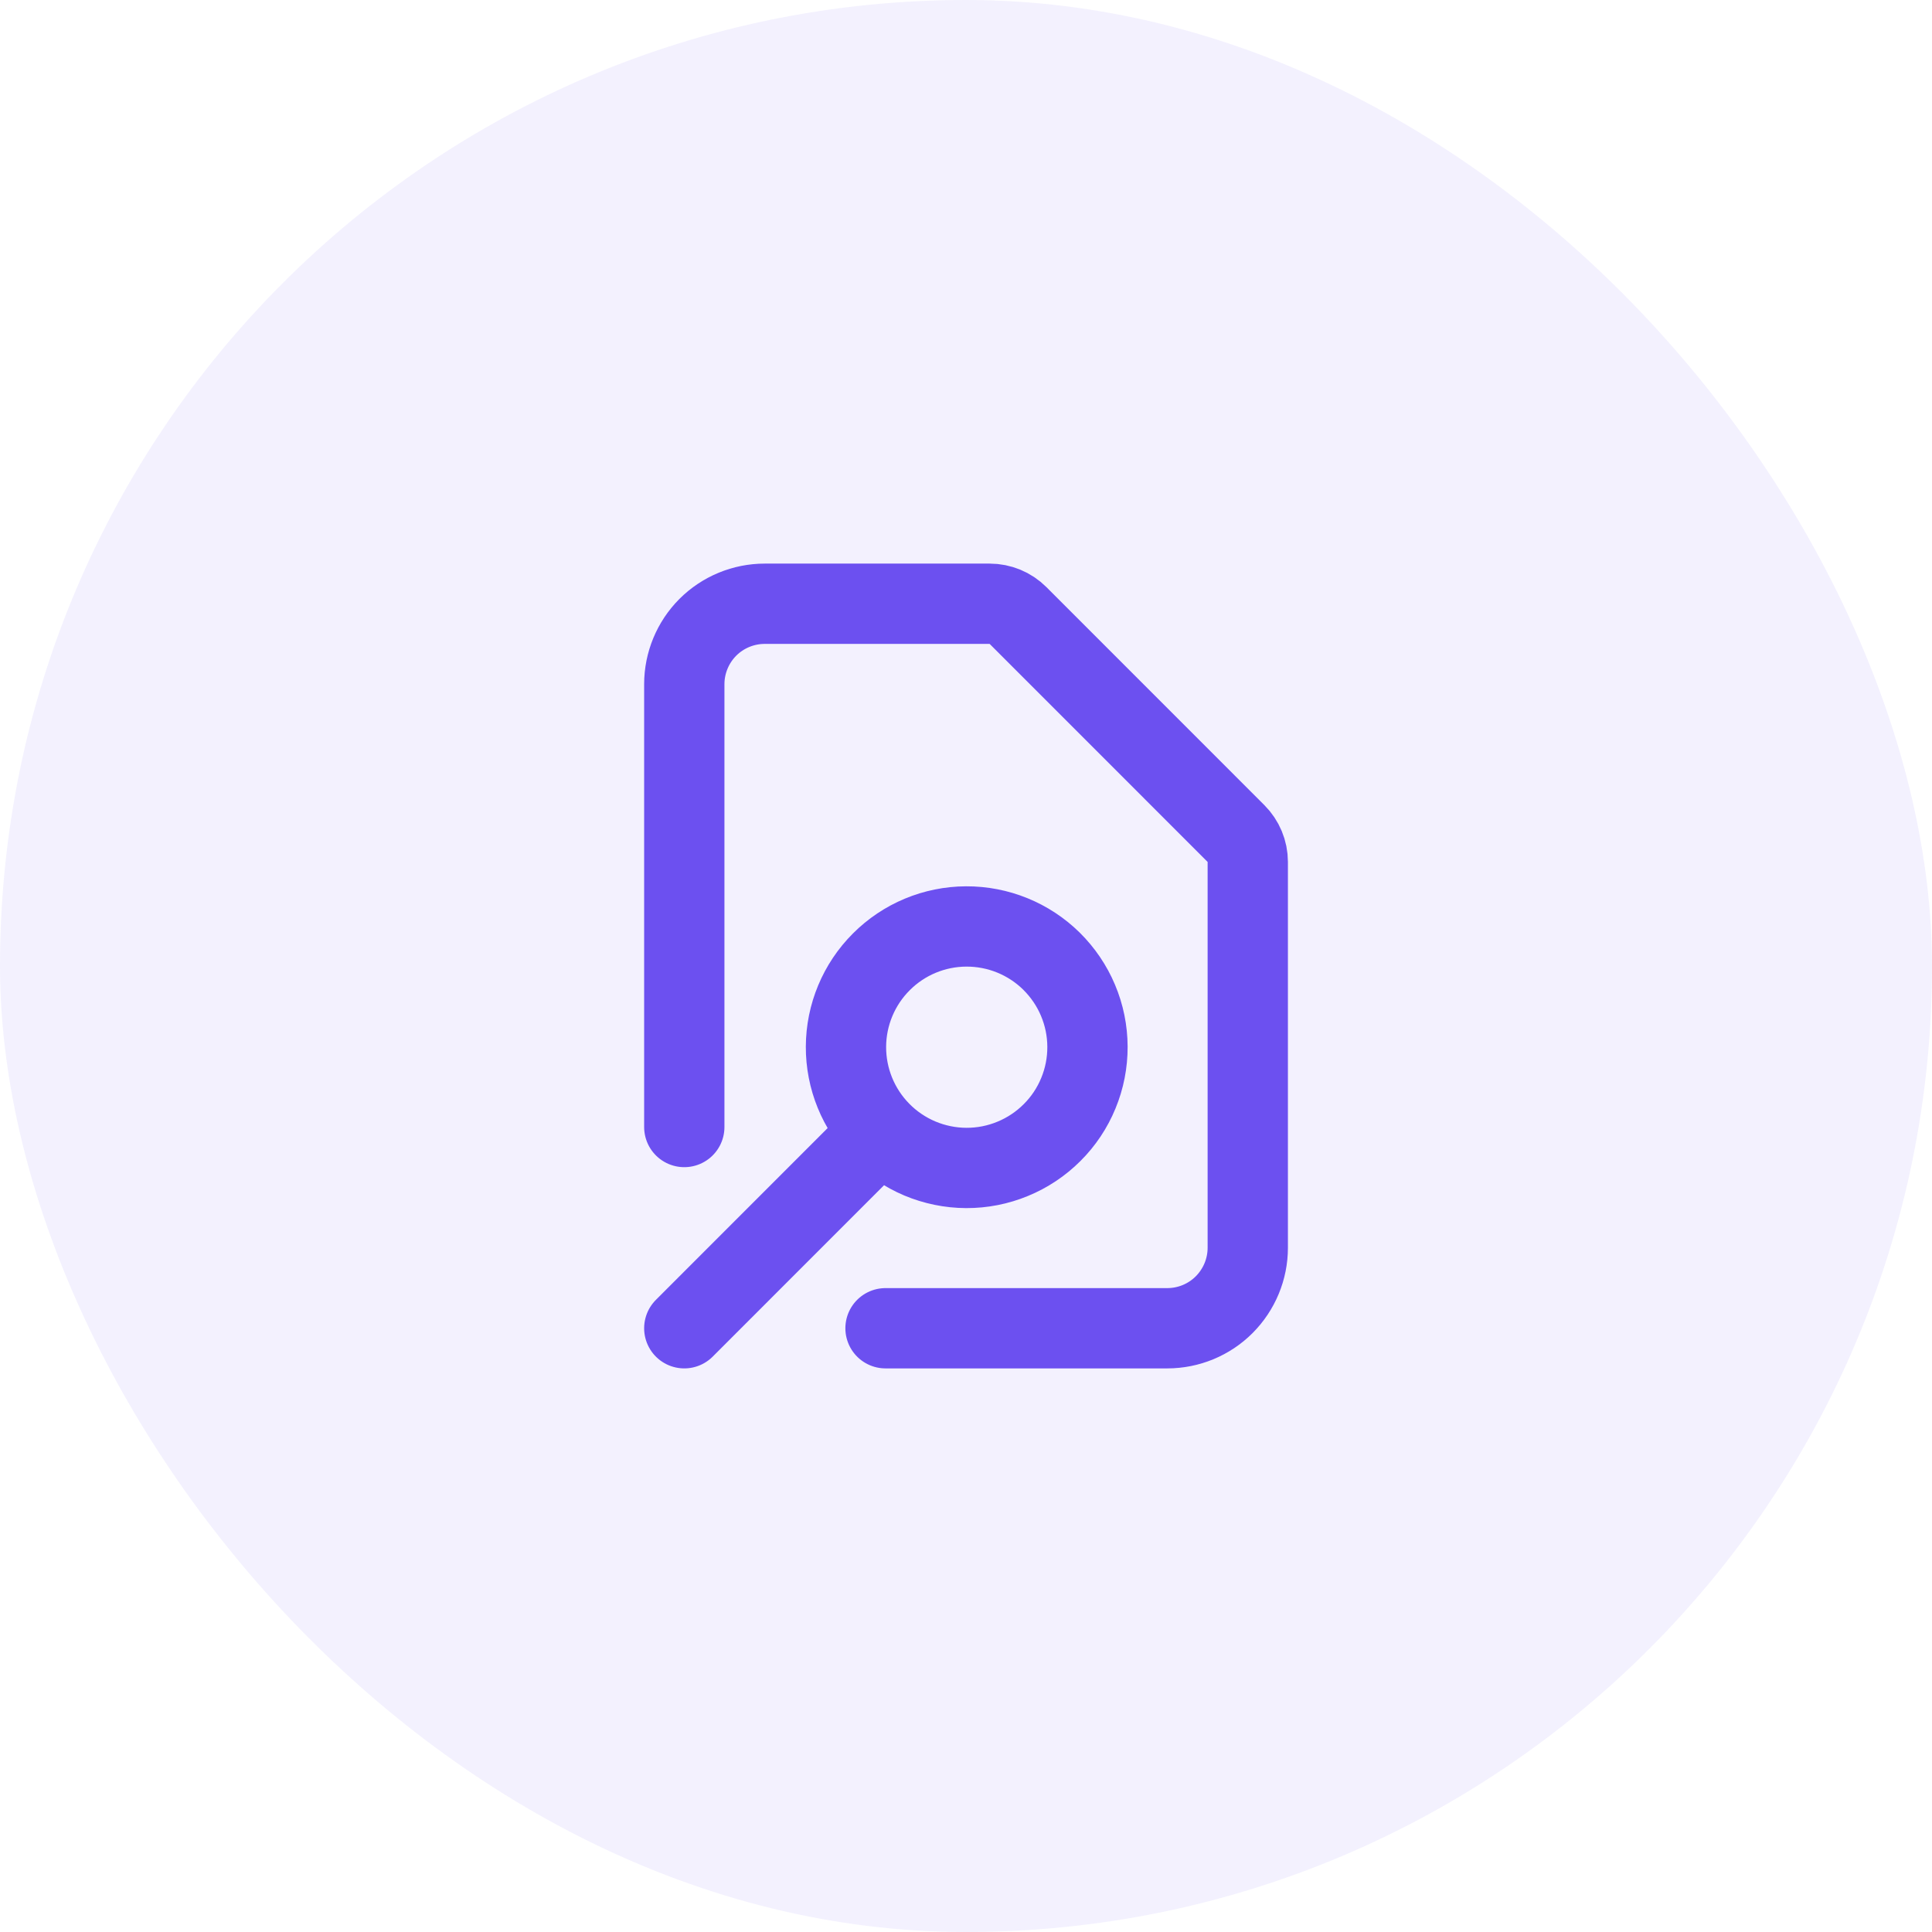 <svg width="32" height="32" viewBox="0 0 32 32" fill="none" xmlns="http://www.w3.org/2000/svg">
<rect opacity="0.08" width="32" height="32" rx="16" fill="#6C50F0"/>
<path d="M14.667 22H19.334C19.687 22 20.026 21.86 20.276 21.61C20.526 21.359 20.667 21.02 20.667 20.667V14.276C20.667 14.099 20.596 13.93 20.471 13.805L16.862 10.195C16.737 10.07 16.568 10 16.391 10H12.667C12.313 10 11.974 10.14 11.724 10.39C11.474 10.641 11.334 10.98 11.334 11.333V18.667M11.334 22L14.586 18.747M14.586 18.747C14.771 18.936 14.992 19.085 15.235 19.188C15.478 19.29 15.74 19.344 16.004 19.345C16.268 19.346 16.529 19.295 16.773 19.194C17.017 19.094 17.239 18.946 17.426 18.759C17.613 18.573 17.761 18.351 17.861 18.107C17.962 17.863 18.013 17.601 18.012 17.337C18.011 17.073 17.958 16.812 17.855 16.568C17.753 16.325 17.603 16.105 17.415 15.919C17.039 15.549 16.532 15.343 16.004 15.345C15.476 15.347 14.971 15.557 14.598 15.931C14.225 16.303 14.014 16.809 14.012 17.337C14.01 17.864 14.216 18.371 14.586 18.747Z" stroke="#6C50F0" stroke-width="1.33" stroke-linecap="round" stroke-linejoin="round"/>
</svg>
